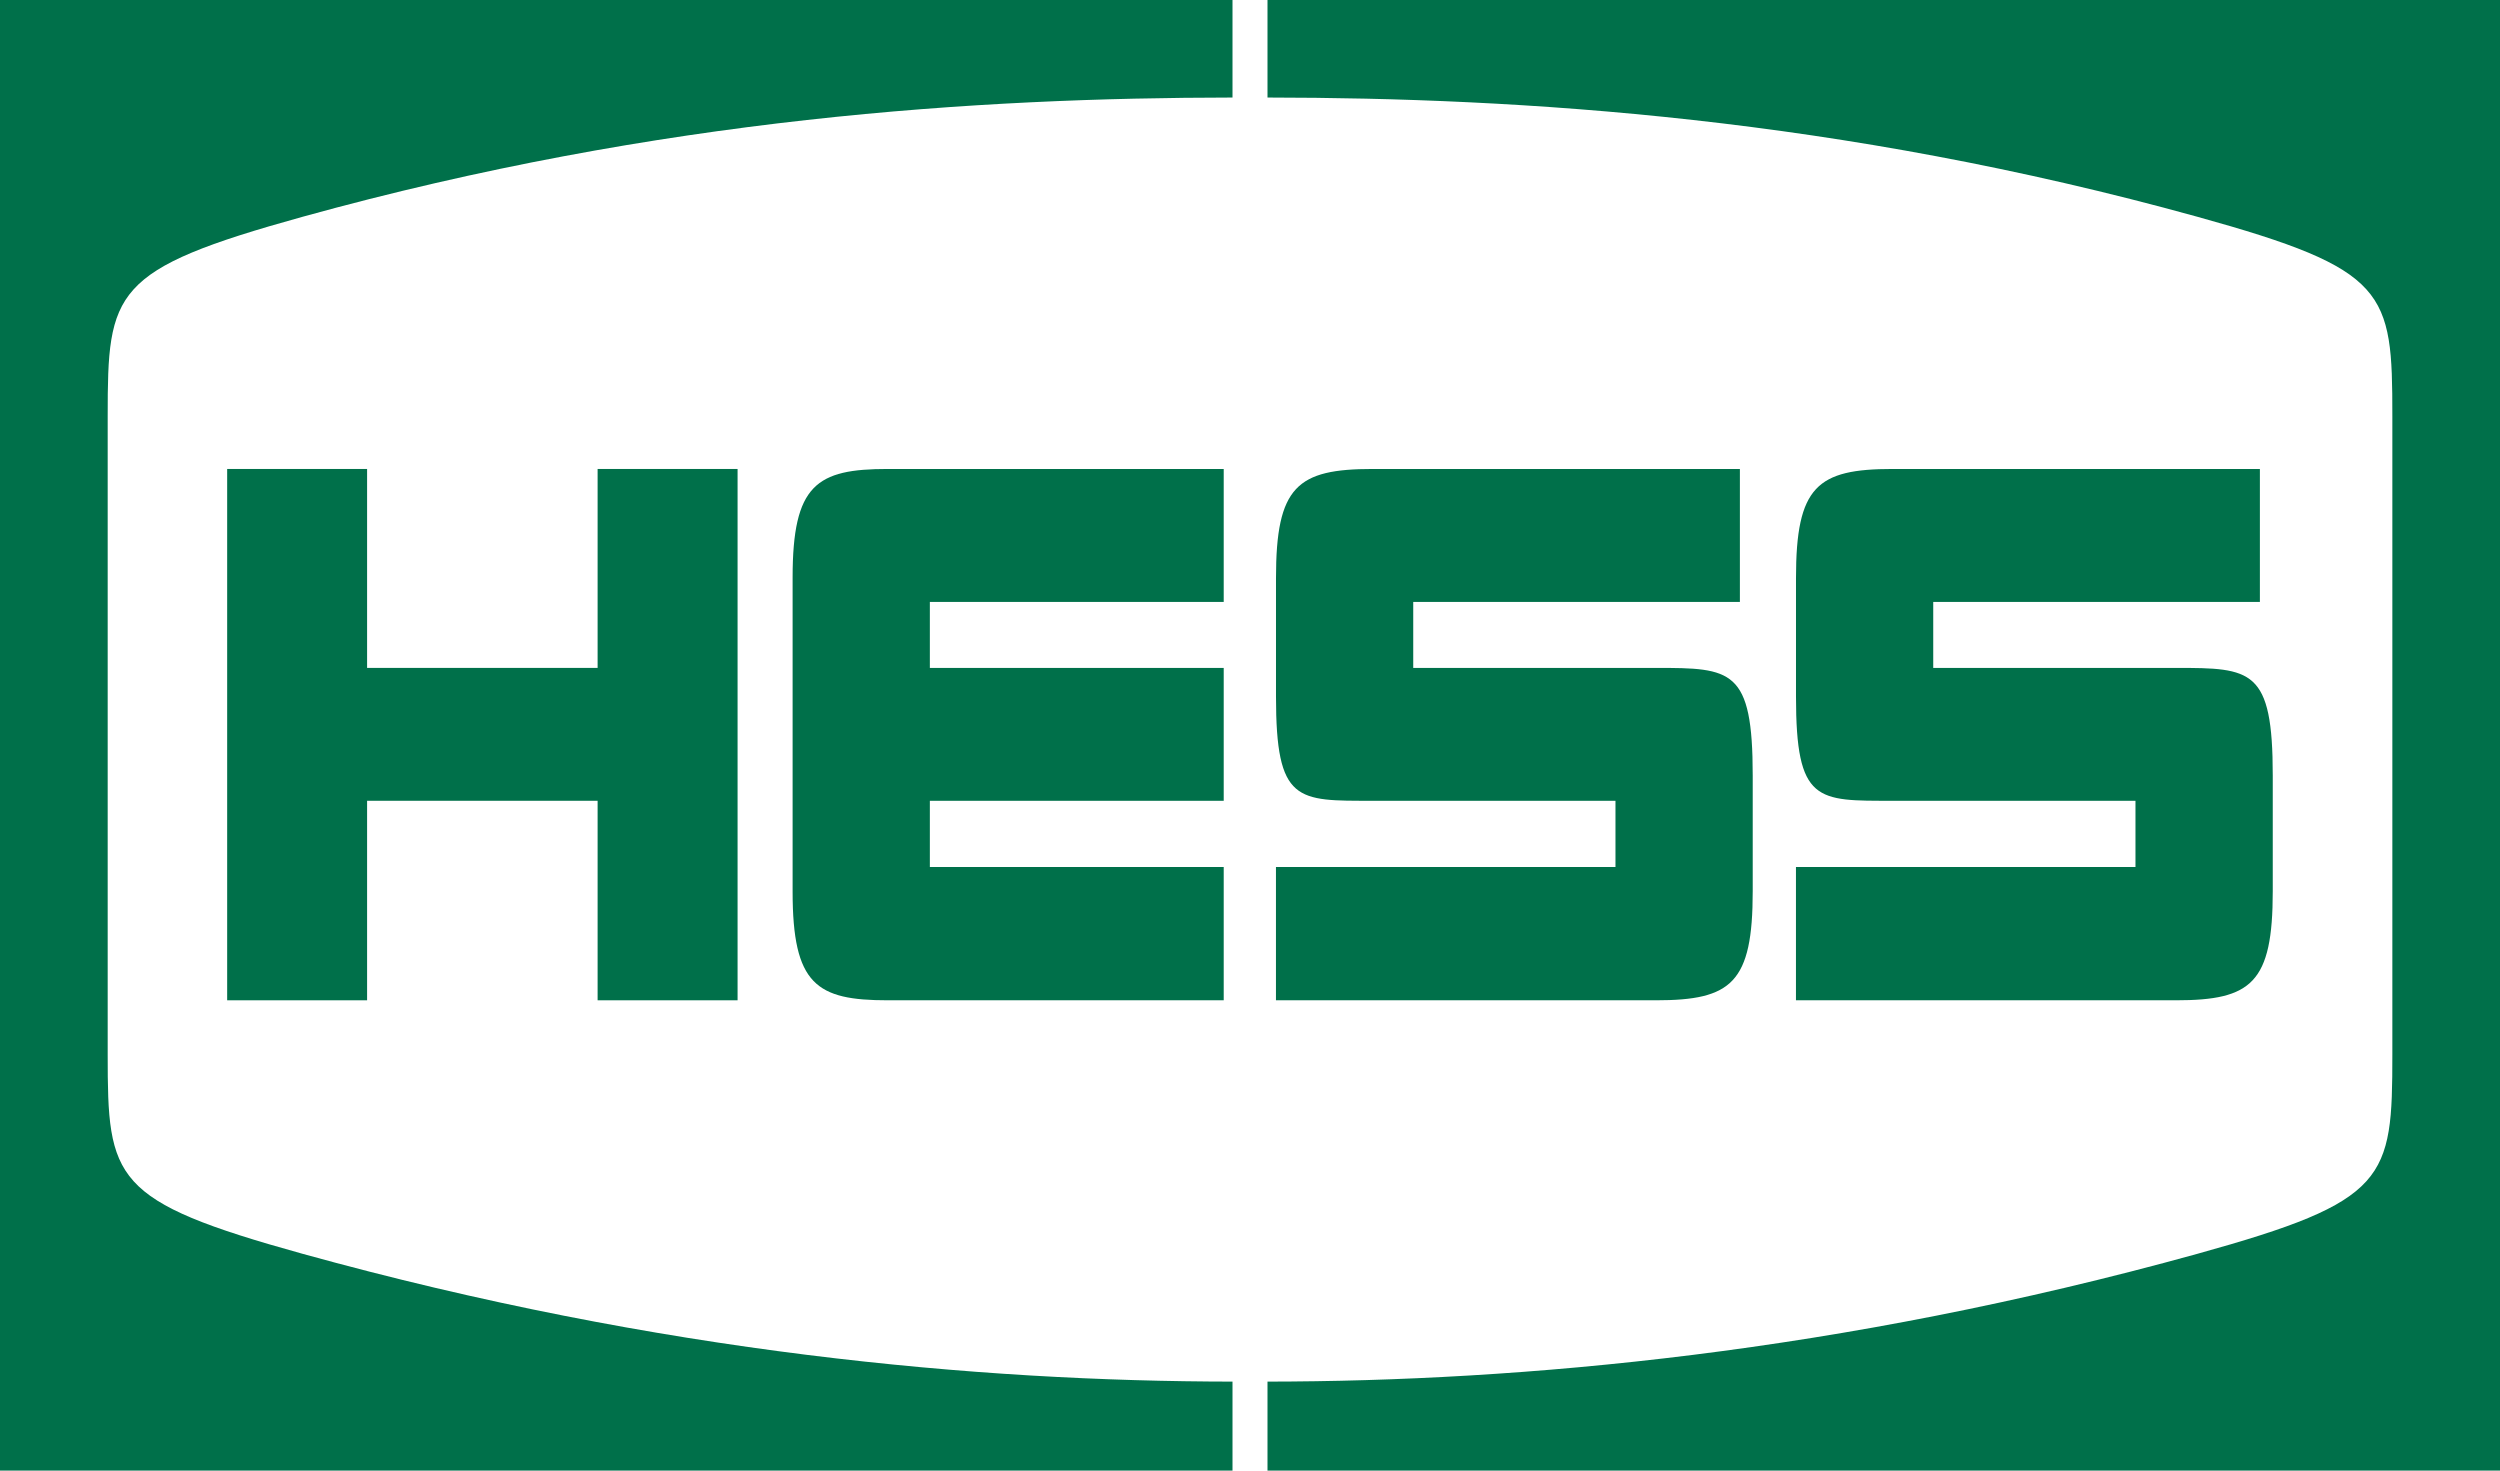 <svg width="68" height="40" viewBox="0 0 68 40" fill="none" xmlns="http://www.w3.org/2000/svg">
    <g clip-path="url(#clip0_38_57)">
        <path d="M2.929 28.683V11.317C2.929 7.915 3.045 7.334 8.232 5.896C17.996 3.193 26.621 2.66 33.524 2.653V0H0V40H33.524V37.58C26.62 37.572 17.996 36.807 8.232 34.104C3.045 32.666 2.929 32.085 2.929 28.683Z" fill="#00704A"/>
        <path d="M65.072 28.683V11.317C65.072 7.915 64.955 7.334 59.768 5.896C50.004 3.193 41.379 2.66 34.476 2.653V0H68V40H34.476V37.58C41.379 37.572 50.004 36.807 59.768 34.104C64.955 32.666 65.072 32.085 65.072 28.683Z" fill="#00704A"/>
        <path d="M16.255 12.756V18.167H9.985V12.756H6.179V27.208H9.985V21.781H16.255V27.208H20.062V12.756H16.255Z" fill="#00704A"/>
        <path d="M33.285 16.372V12.756C33.285 12.756 26.081 12.756 24.145 12.756C22.209 12.756 21.559 13.18 21.559 15.708V24.255C21.559 26.784 22.209 27.208 24.145 27.208C26.081 27.208 33.285 27.208 33.285 27.208V23.583H25.292V21.781H33.285V18.167H25.292V16.372H33.285Z" fill="#00704A"/>
        <path d="M45.044 18.167H38.44V16.373H47.325V12.756C47.325 12.756 39.393 12.756 37.339 12.756C35.282 12.756 34.707 13.227 34.707 15.724V18.943C34.707 21.842 35.277 21.781 37.339 21.781C39.398 21.781 43.941 21.781 43.941 21.781V23.583H34.706V27.208C34.706 27.208 42.989 27.208 45.044 27.208C47.099 27.208 47.674 26.737 47.674 24.241V21.096C47.674 18.196 47.105 18.167 45.044 18.167Z" fill="#00704A"/>
        <path d="M59.188 18.167H52.584V16.373H61.469V12.756C61.469 12.756 53.538 12.756 51.481 12.756C49.426 12.756 48.851 13.227 48.851 15.724V18.943C48.851 21.842 49.421 21.781 51.481 21.781C53.542 21.781 58.085 21.781 58.085 21.781V23.583H48.85V27.208C48.85 27.208 57.132 27.208 59.188 27.208C61.243 27.208 61.819 26.737 61.819 24.241V21.096C61.819 18.196 61.248 18.167 59.188 18.167Z" fill="#00704A"/>
    </g>
    <defs>
        <clipPath id="clip0_38_57">
            <rect width="68" height="40" fill="white"/>
        </clipPath>
    </defs>
</svg>
